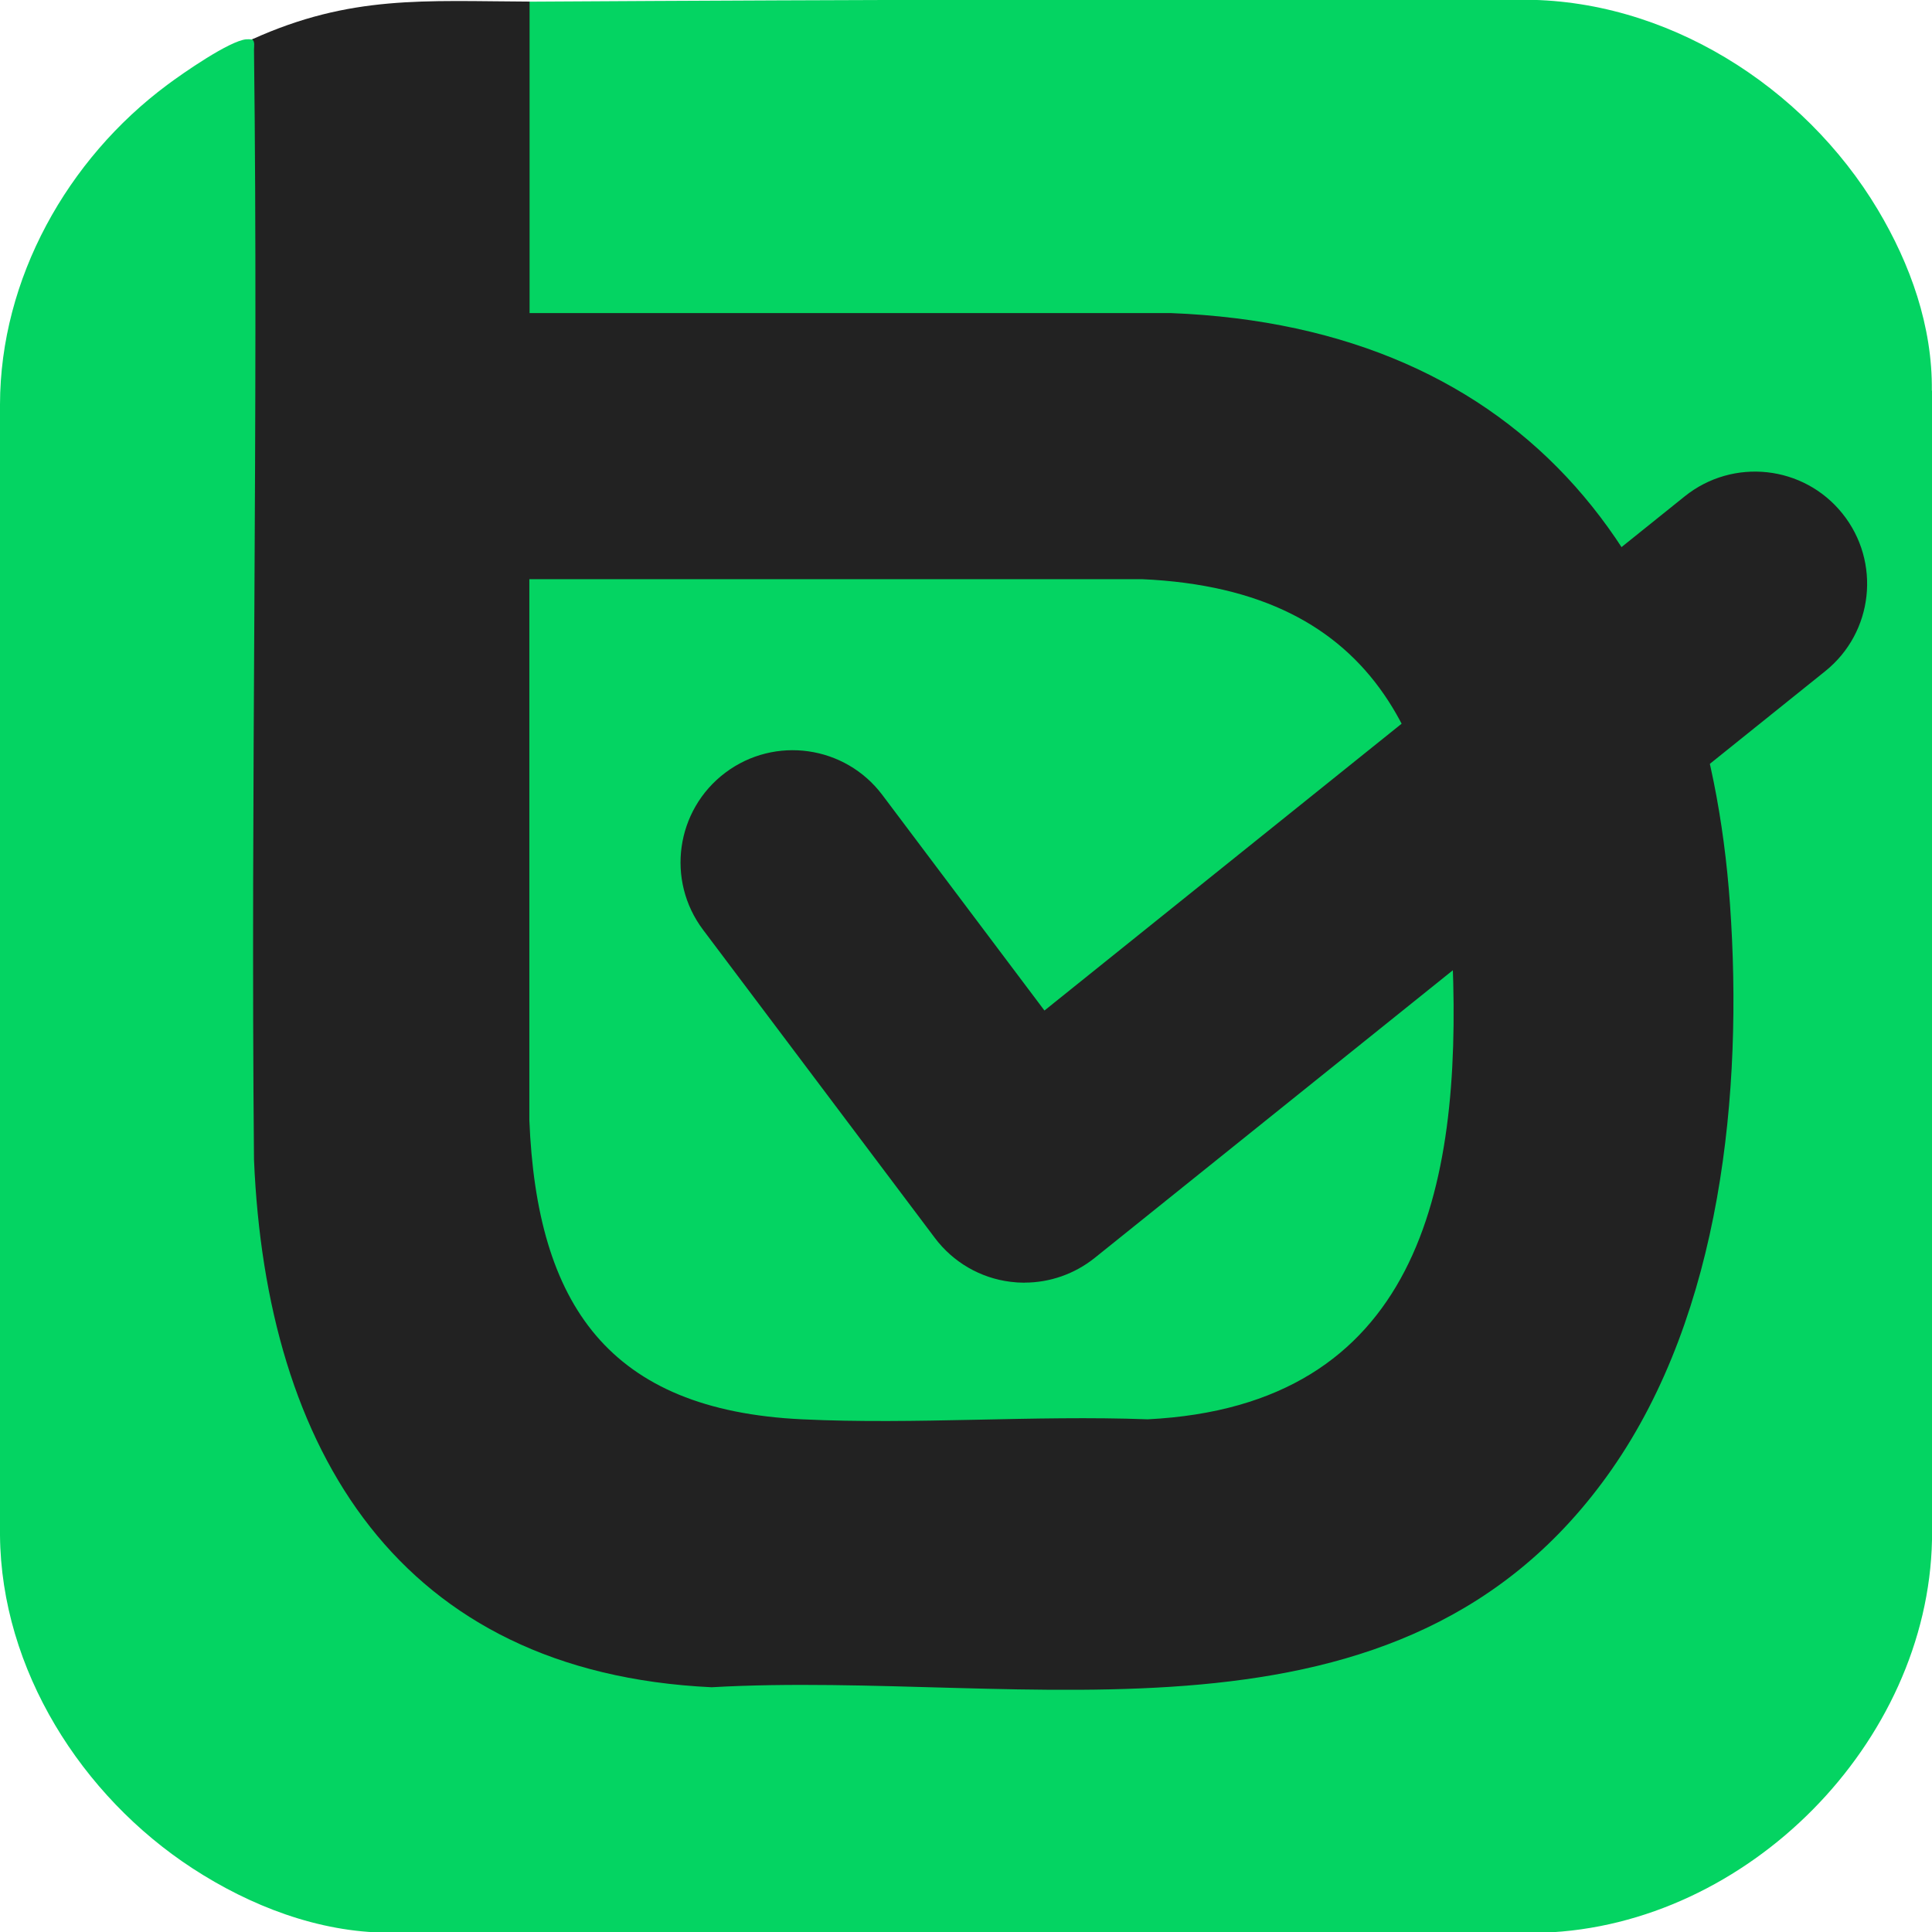<?xml version="1.0" encoding="UTF-8"?>
<svg id="Camada_1" xmlns="http://www.w3.org/2000/svg" version="1.1" viewBox="0 0 255.12 255.12">
  <!-- Generator: Adobe Illustrator 29.6.0, SVG Export Plug-In . SVG Version: 2.1.1 Build 207)  -->
  <defs>
    <style>
      .st0 {
        fill: #04d462;
      }

      .st1 {
        fill: #222;
      }
    </style>
  </defs>
  <g>
    <path class="st0" d="M255.12,51.56v151.8c-.55,26.75-24.32,50.9-51.35,51.85H51.23c-9.19-.05-18.19-3.53-25.83-8.51C10.76,237.15.15,220.45,0,202.74V53.41C.03,36.81,8.88,21.03,22.08,11.21c2.07-1.55,8.25-5.84,10.44-6.02.25-.02.5,0,.76.02.63-.31.74.03.78.64.04,49.04.03,98.14-.03,147.28.84,20.21,6.36,41.88,22.19,55.51,12.15,10.46,28.67,14.53,44.49,13.43,11.18-.03,22.36.15,33.53.53,22.06.38,46.03-.54,64.33-14.37,23.37-17.65,29.83-48.65,29.81-76.5-.02-26.21-5.73-54.46-26.13-72.52-13.18-11.66-30.29-16.8-47.73-17.38-28.29.1-56.56.05-84.83-.16l-.3-.5V.53l.5-.31C113.47-.05,157.06-.14,200.64-.03c19.27-.23,37.55,11.38,47.32,27.71,4.31,7.22,7.23,15.41,7.14,23.9h.02Z"/>
    <path class="st1" d="M69.93.21v41.13h84.63c47.17,1.81,70.73,33.19,73.89,78.14,1.74,24.69-1.15,53.83-15.64,74.58-27.75,39.71-77.32,26.37-118.84,28.74-41.29-1.95-58.82-31.28-60.43-69.68-.46-48.85.6-97.72,0-146.56,0-.42.16-1.11-.26-1.36C46.31-.7,56.05.15,69.93.21h0Z"/>
    <path class="st0" d="M69.92,76.48h80.9c31.61,1.42,39.86,22.28,40.99,50.48,1.2,30.12-4.6,58.66-40.25,60.46-15.07-.56-30.63.72-45.64,0-25.54-1.21-35.03-15.13-36.02-39.51v-71.42h.02Z"/>
  </g>
  <path class="st1" d="M135.27,169.38c-.61,0-1.22-.04-1.84-.12-3.98-.49-7.58-2.59-9.99-5.8l-30.6-40.68c-4.92-6.54-3.6-15.82,2.93-20.74,6.54-4.92,15.82-3.6,20.74,2.93l21.41,28.47,84.55-67.9c6.38-5.12,15.7-4.11,20.82,2.27,5.12,6.38,4.11,15.7-2.27,20.82l-96.47,77.48c-2.65,2.12-5.92,3.26-9.27,3.26h0Z"/>
</svg>